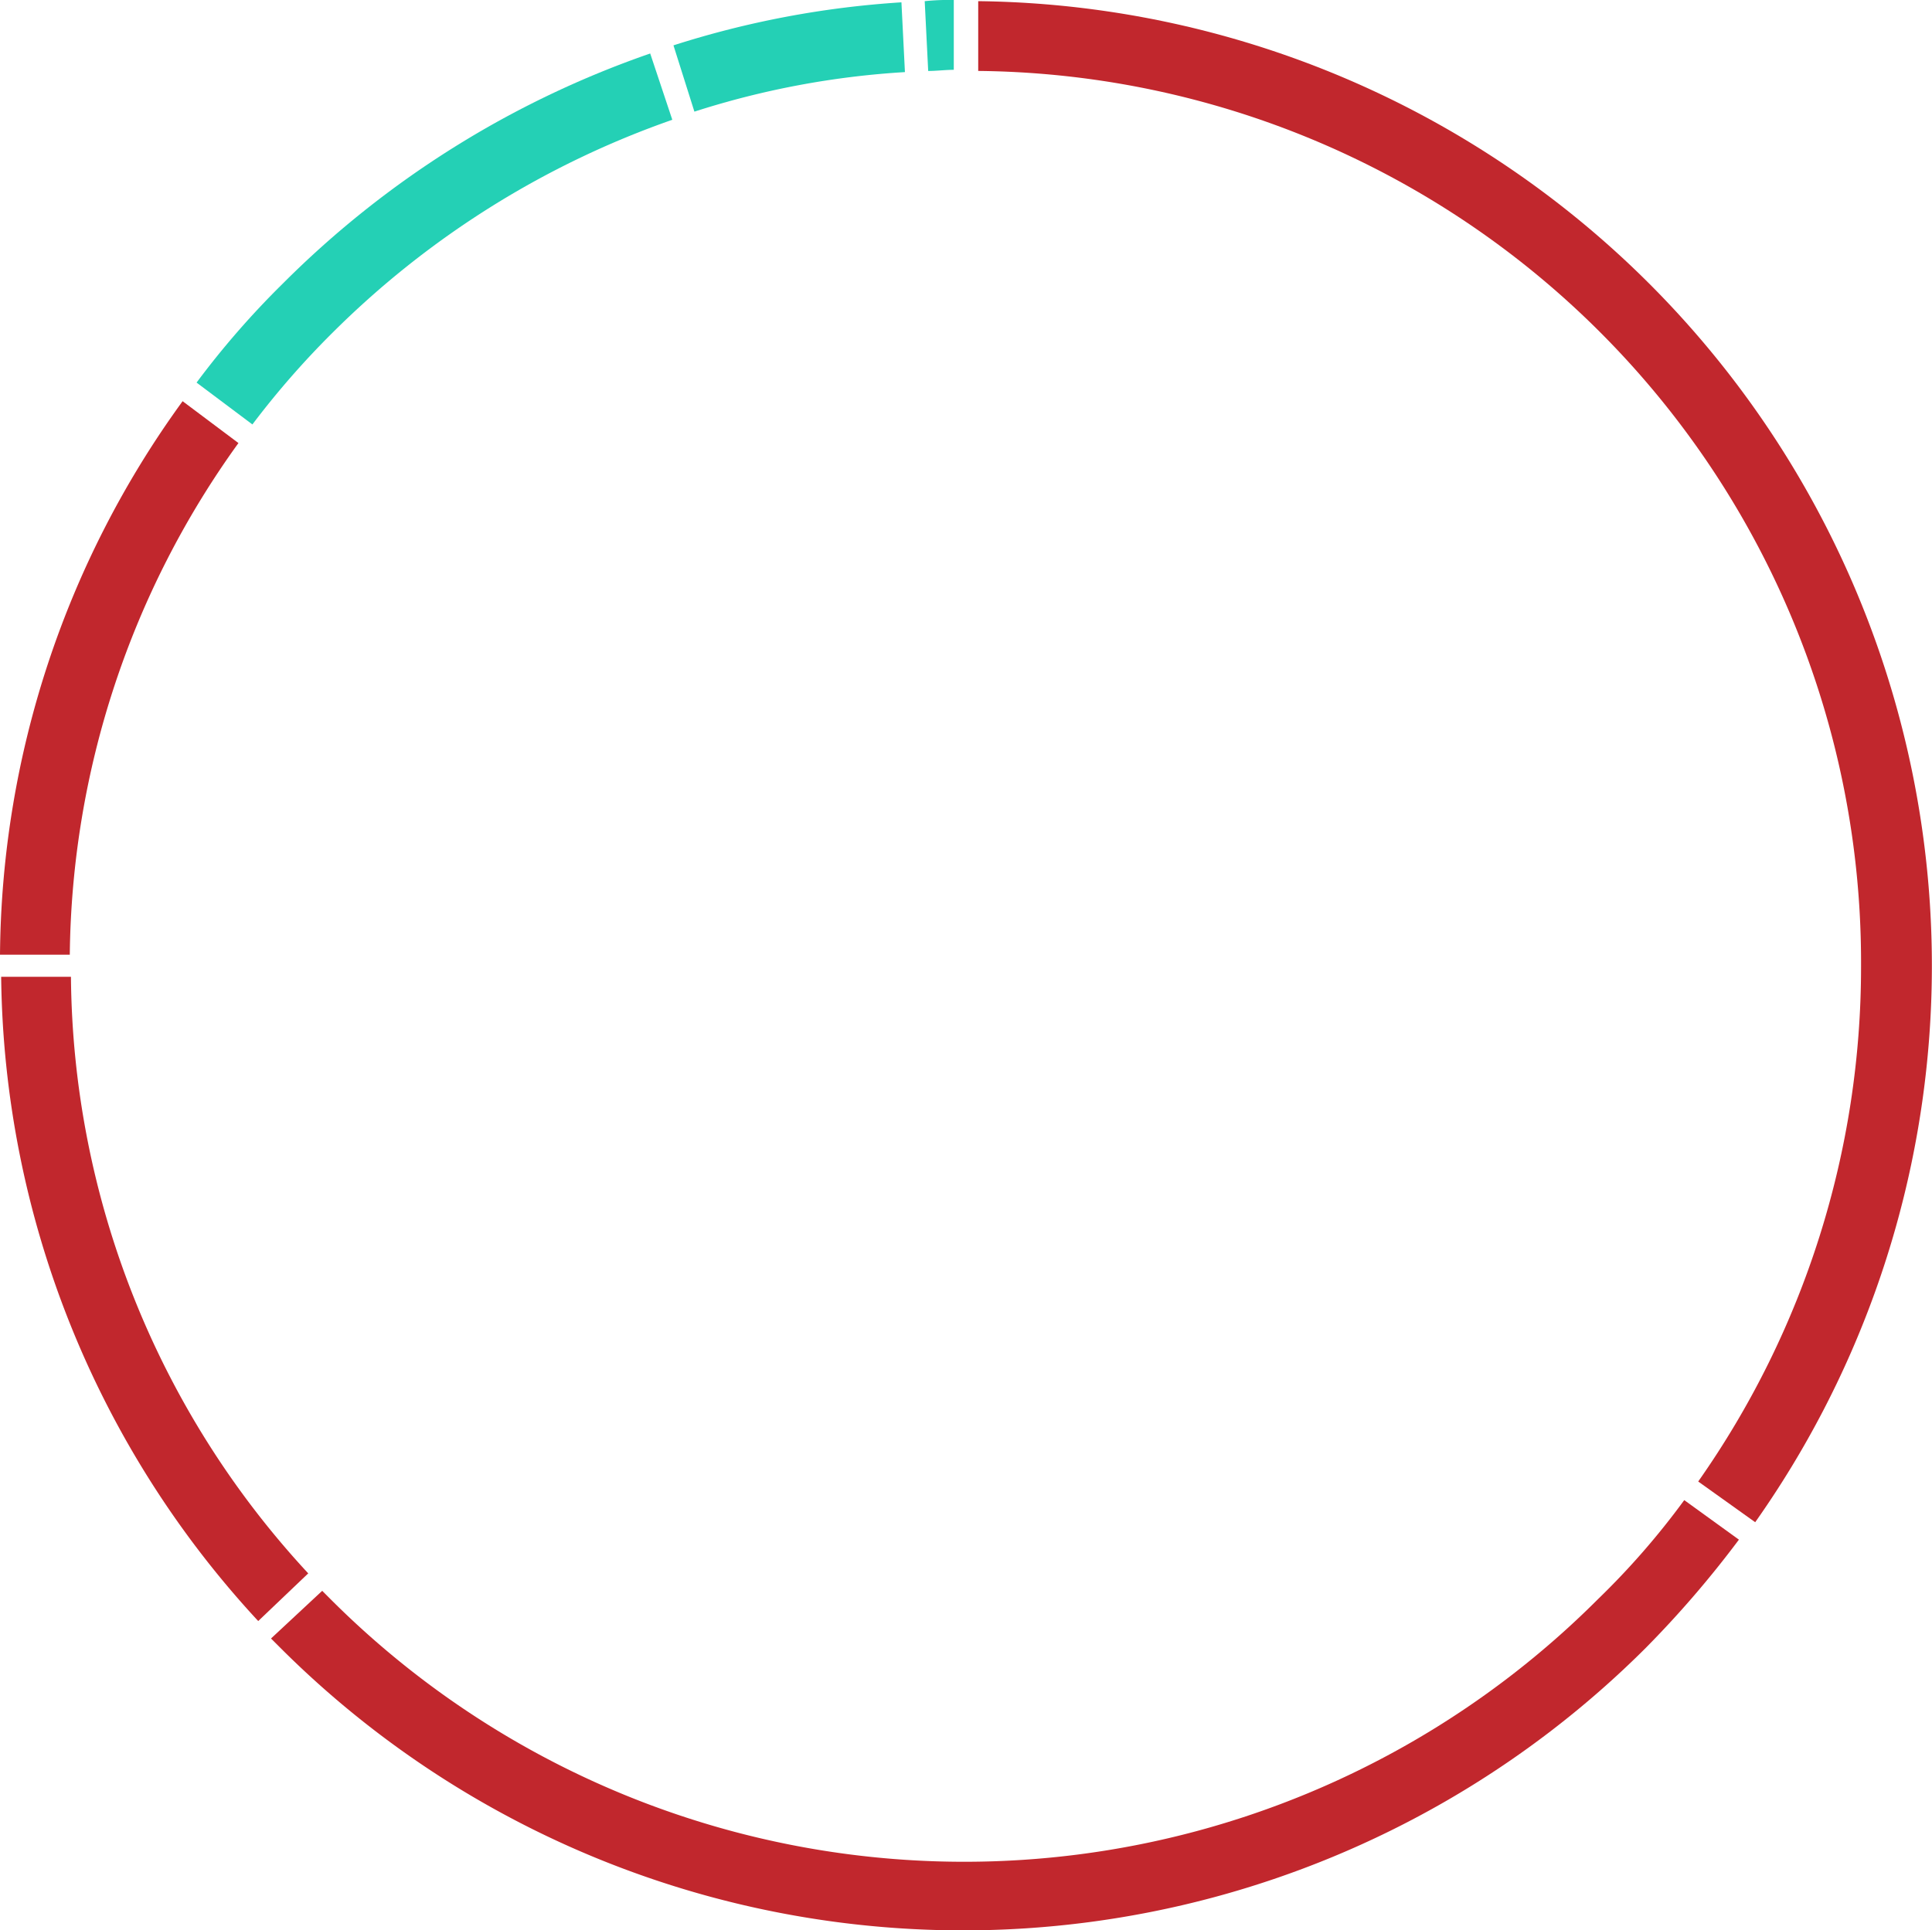 <svg xmlns="http://www.w3.org/2000/svg" id="Group_121" data-name="Group 121" viewBox="0 0 283.059 282.889">
    <defs>
        <style>
            .cls-1{fill:#c1272d}.cls-2{fill:#24d0b5}
        </style>
    </defs>
    <path id="Path_137" d="M61.425 167.317a130.3 130.3 0 0 1 24.71-74.983l-8.18-6.134A139.688 139.688 0 0 0 51.2 167.317z" class="cls-1" data-name="Path 137" transform="translate(-51.2 -27.407)"/>
    <path id="Path_138" d="M96.29 223.123A130.056 130.056 0 0 1 61.525 135.7H51.3a141.109 141.109 0 0 0 37.662 94.41z" class="cls-1" data-name="Path 138" transform="translate(-51.13 7.448)"/>
    <path id="Path_139" d="M281.554 180.7a112.978 112.978 0 0 1-12.611 14.485 131.242 131.242 0 0 1-185.752 0L82 193.992l-7.5 6.987 1.363 1.363a141.528 141.528 0 0 0 200.067 0 151.722 151.722 0 0 0 13.633-15.849z" class="cls-1" data-name="Path 139" transform="translate(-34.793 39.135)"/>
    <path id="Path_140" d="M264.645 193.244a131.036 131.036 0 0 1-23.858 75.494l8.35 5.965A141.372 141.372 0 0 0 135.3 51.8v10.225a130.634 130.634 0 0 1 129.345 131.219z" class="cls-1" data-name="Path 140" transform="translate(8.019 -51.63)"/>
    <path id="Path_141" d="M131.211 62.1c1.193 0 2.556-.17 3.749-.17V51.7a34.227 34.227 0 0 0-4.26.17z" class="cls-2" data-name="Path 141" transform="translate(4.78 -51.7)"/>
    <path id="Path_142" d="M112.167 67.919a124.948 124.948 0 0 1 30.845-5.794L142.5 51.9a137.791 137.791 0 0 0-33.4 6.305z" class="cls-2" data-name="Path 142" transform="translate(-10.43 -51.559)"/>
    <path id="Path_143" d="M76.28 110.662A125.5 125.5 0 0 1 88.039 97.2 132.327 132.327 0 0 1 137.8 66.014l-3.238-9.714a141.363 141.363 0 0 0-53.851 33.742A125.852 125.852 0 0 0 68.1 104.527z" class="cls-2" data-name="Path 143" transform="translate(-39.3 -48.461)"/>
</svg>
